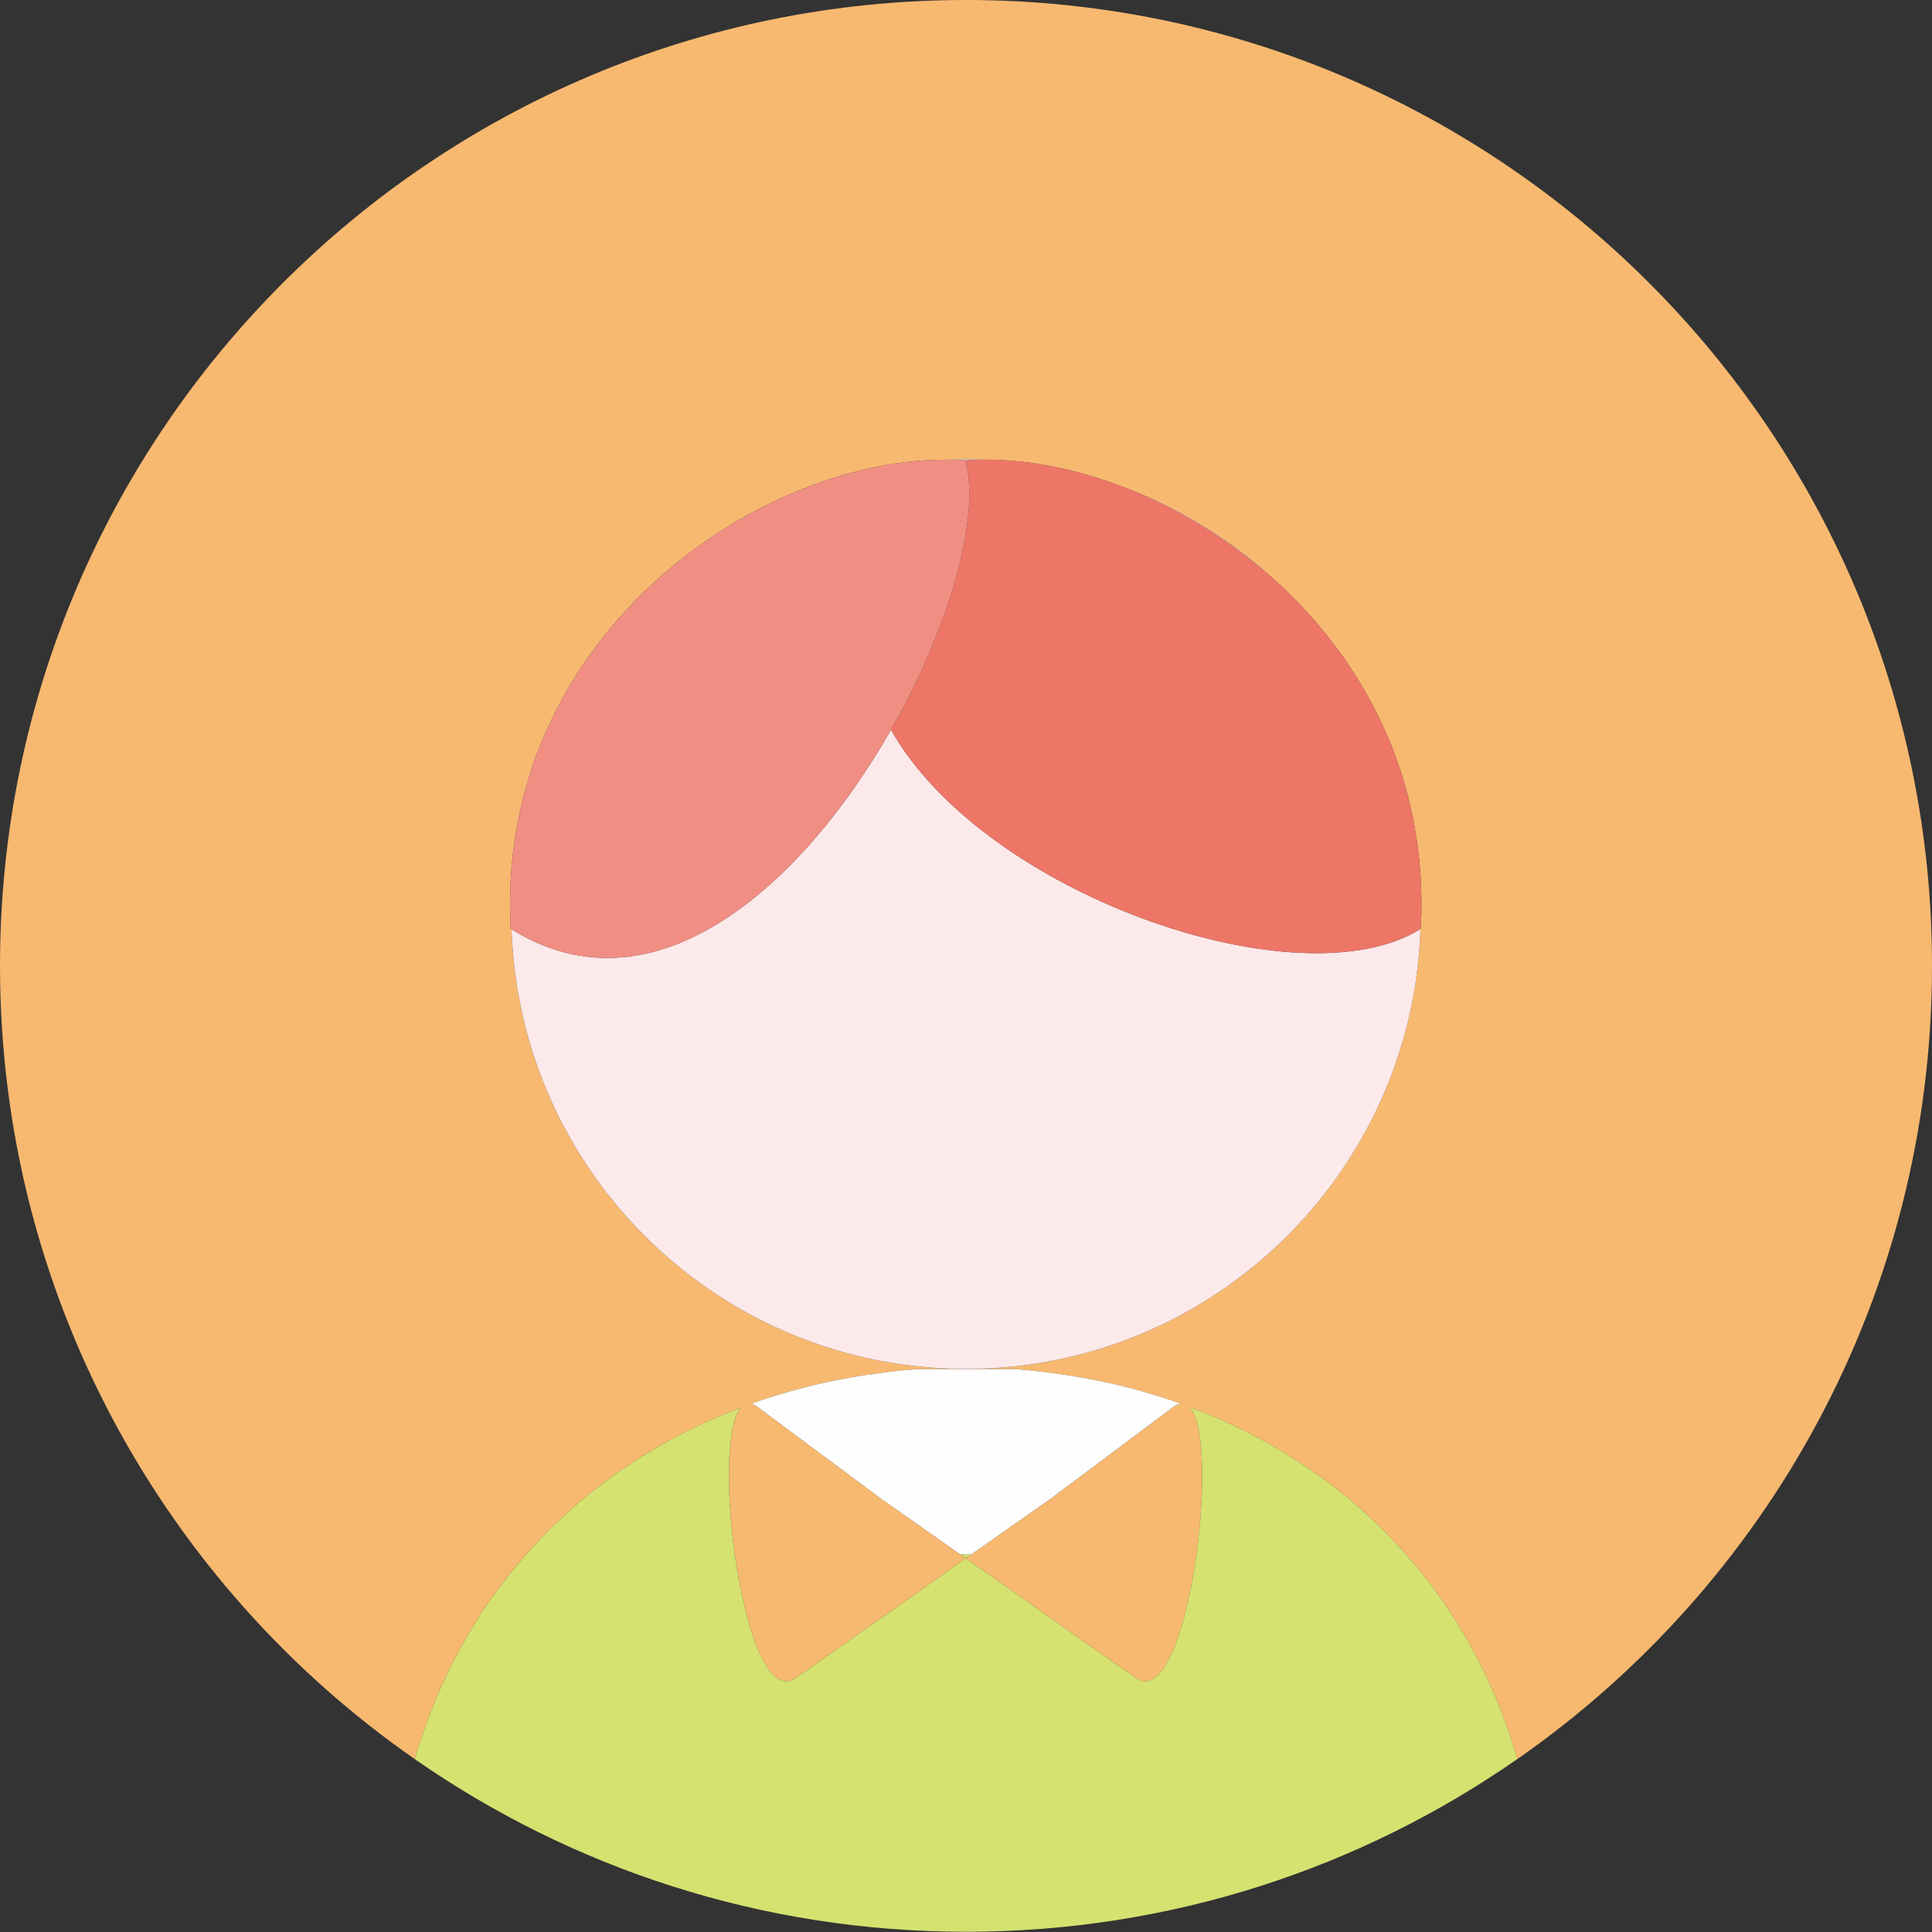 <svg width="50" height="50" viewBox="0 0 50 50" fill="none" xmlns="http://www.w3.org/2000/svg">
<rect x="0" y="0" width="50" height="50" fill="#333333" stroke="none"/>
<path d="M25 0C11.194 0 0 11.188 0 24.994C0 33.502 4.248 41.012 10.736 45.527C11.964 41.249 15.016 38.001 19.173 36.429C18.36 37.383 19.261 44.364 20.594 43.426L22.797 41.88L24.994 40.329L24.849 40.227L22.797 38.783L19.608 36.413C19.565 36.38 19.516 36.354 19.465 36.337C19.456 36.333 19.447 36.332 19.439 36.33L19.377 36.352C19.59 36.275 19.805 36.202 20.021 36.135C20.082 36.116 20.143 36.096 20.204 36.078C20.625 35.952 21.05 35.844 21.479 35.754C21.544 35.74 21.609 35.728 21.674 35.715C21.905 35.669 22.137 35.628 22.369 35.591C22.527 35.567 22.686 35.545 22.846 35.525C22.914 35.516 22.982 35.507 23.051 35.499C23.279 35.472 23.508 35.45 23.737 35.432H26.269C26.499 35.45 26.727 35.473 26.953 35.498C27.024 35.507 27.094 35.516 27.165 35.526C27.4 35.555 27.634 35.59 27.867 35.629C28.02 35.655 28.172 35.683 28.324 35.713C28.392 35.727 28.462 35.74 28.53 35.754C28.741 35.799 28.951 35.847 29.157 35.899L29.174 35.903C29.384 35.957 29.592 36.015 29.798 36.077C29.863 36.096 29.928 36.118 29.993 36.138C30.136 36.183 30.277 36.229 30.418 36.277C30.489 36.302 30.56 36.327 30.631 36.353C30.605 36.343 30.578 36.334 30.552 36.325C30.547 36.325 30.543 36.327 30.539 36.328C30.484 36.34 30.426 36.367 30.364 36.413L27.198 38.784L25.139 40.227L24.994 40.329L27.198 41.88L29.395 43.426C30.737 44.37 31.627 37.289 30.784 36.411C34.965 37.975 38.035 41.231 39.269 45.525C45.755 41.009 50 33.5 50 24.995C50 11.188 38.806 0 25 0ZM25 35.427C18.631 35.427 13.447 30.368 13.239 24.049C13.232 24.045 13.225 24.041 13.218 24.037C12.976 19.523 15.31 16.046 18.284 13.992C18.339 13.953 18.394 13.914 18.45 13.876C18.506 13.838 18.563 13.804 18.62 13.767C18.725 13.699 18.831 13.631 18.938 13.566C19.044 13.502 19.151 13.442 19.258 13.382C19.305 13.355 19.351 13.327 19.399 13.301C21.093 12.373 22.907 11.883 24.528 11.898C24.685 11.892 24.841 11.886 25 11.886C25.151 11.886 25.301 11.892 25.451 11.897C26.748 11.888 28.166 12.2 29.548 12.797C30.768 13.31 31.892 14.024 32.875 14.91C35.265 17.014 36.978 20.14 36.77 24.037L36.76 24.043C36.556 30.364 31.371 35.427 25 35.427Z" fill="#F7B970"/>
<path d="M19.258 13.382C19.305 13.355 19.352 13.327 19.399 13.301C19.352 13.327 19.305 13.355 19.258 13.382ZM25.452 11.897C25.301 11.89 25.151 11.887 25 11.886C24.842 11.886 24.685 11.891 24.528 11.898C24.681 11.899 24.833 11.904 24.983 11.915C25.139 11.904 25.295 11.898 25.452 11.897ZM18.62 13.767C18.726 13.699 18.831 13.63 18.939 13.566C18.831 13.63 18.725 13.699 18.62 13.767ZM18.284 13.992C18.34 13.953 18.394 13.913 18.45 13.876C18.394 13.914 18.34 13.953 18.284 13.992ZM29.548 12.797C30.76 13.324 31.883 14.037 32.875 14.91C31.893 14.024 30.768 13.31 29.548 12.797ZM23.059 18.888C20.798 22.857 16.966 26.375 13.239 24.049C13.447 30.368 18.631 35.427 25 35.427C31.371 35.427 36.556 30.364 36.761 24.043C33.648 25.985 25.482 23.171 23.059 18.888Z" fill="#FCE9EA"/>
<path d="M30.538 36.328C30.543 36.327 30.547 36.325 30.552 36.324C30.578 36.333 30.605 36.343 30.631 36.352C30.56 36.327 30.489 36.301 30.418 36.277C30.459 36.291 30.5 36.306 30.541 36.32C30.54 36.323 30.54 36.325 30.538 36.328ZM30.783 36.41C31.627 37.288 30.736 44.369 29.395 43.425L27.197 41.88L24.994 40.328L22.797 41.88L20.594 43.425C19.261 44.363 18.36 37.382 19.172 36.429C15.016 38 11.964 41.249 10.736 45.527C14.781 48.342 19.698 49.994 25 49.994C30.305 49.994 35.222 48.341 39.269 45.523C38.035 41.23 34.965 37.974 30.783 36.41ZM19.584 36.278C19.515 36.302 19.446 36.326 19.377 36.351L19.438 36.329C19.447 36.331 19.456 36.333 19.464 36.336L19.46 36.322C19.501 36.307 19.542 36.292 19.584 36.278Z" fill="#D5E270"/>
<path d="M25 40.23C24.949 40.23 24.899 40.228 24.849 40.226L24.994 40.328L25.139 40.227C25.093 40.228 25.046 40.23 25 40.23ZM21.479 35.753C21.543 35.739 21.608 35.727 21.674 35.715C21.609 35.727 21.543 35.739 21.479 35.753ZM26.953 35.498C27.024 35.506 27.094 35.516 27.165 35.525C27.094 35.516 27.024 35.506 26.953 35.498ZM20.02 36.135C20.081 36.116 20.142 36.096 20.203 36.078C20.142 36.096 20.081 36.116 20.02 36.135Z" fill="#D5E270"/>
<path d="M25.139 40.227L27.197 38.783L30.363 36.413C30.426 36.366 30.484 36.339 30.538 36.328L30.541 36.321C30.5 36.306 30.459 36.291 30.418 36.277C30.277 36.228 30.135 36.182 29.993 36.138C29.928 36.117 29.863 36.096 29.797 36.077C29.591 36.014 29.383 35.956 29.174 35.903L29.157 35.899C28.949 35.846 28.74 35.798 28.53 35.754C28.462 35.739 28.392 35.727 28.323 35.713C28.094 35.667 27.864 35.627 27.633 35.591C27.477 35.566 27.321 35.545 27.165 35.525C27.094 35.516 27.024 35.506 26.953 35.498C26.726 35.472 26.497 35.45 26.269 35.432H23.737C23.508 35.45 23.279 35.472 23.051 35.498C22.982 35.506 22.914 35.516 22.846 35.524C22.686 35.545 22.527 35.567 22.369 35.591C22.136 35.627 21.905 35.668 21.674 35.715C21.609 35.727 21.544 35.739 21.479 35.753C21.05 35.844 20.624 35.952 20.204 36.078C20.142 36.096 20.082 36.116 20.021 36.135C19.874 36.181 19.729 36.228 19.584 36.278C19.543 36.292 19.502 36.307 19.46 36.322L19.465 36.336C19.51 36.35 19.557 36.375 19.608 36.413L22.797 38.783L24.849 40.226C24.9 40.228 24.95 40.23 25 40.23C25.047 40.23 25.093 40.228 25.139 40.227Z" fill="#FEFEFE"/>
<path d="M23.059 18.888C25.482 23.171 33.648 25.985 36.761 24.043L36.77 24.037C36.979 20.14 35.265 17.014 32.875 14.91C31.883 14.037 30.76 13.324 29.548 12.797C28.166 12.2 26.748 11.888 25.452 11.897C25.294 11.898 25.137 11.904 24.983 11.915C25.387 13.356 24.577 16.224 23.059 18.888Z" fill="#ED7667"/>
<path d="M23.059 18.888C24.577 16.224 25.387 13.356 24.983 11.915C24.831 11.904 24.68 11.899 24.528 11.898C22.907 11.883 21.093 12.373 19.399 13.301C19.352 13.327 19.305 13.355 19.258 13.382C19.151 13.442 19.044 13.502 18.939 13.566C18.831 13.63 18.726 13.699 18.62 13.767C18.563 13.804 18.506 13.839 18.45 13.876C18.394 13.913 18.34 13.953 18.285 13.992C15.31 16.046 12.976 19.523 13.218 24.037C13.225 24.041 13.232 24.045 13.239 24.049C16.966 26.375 20.798 22.857 23.059 18.888Z" fill="#F08E83"/>
</svg>

